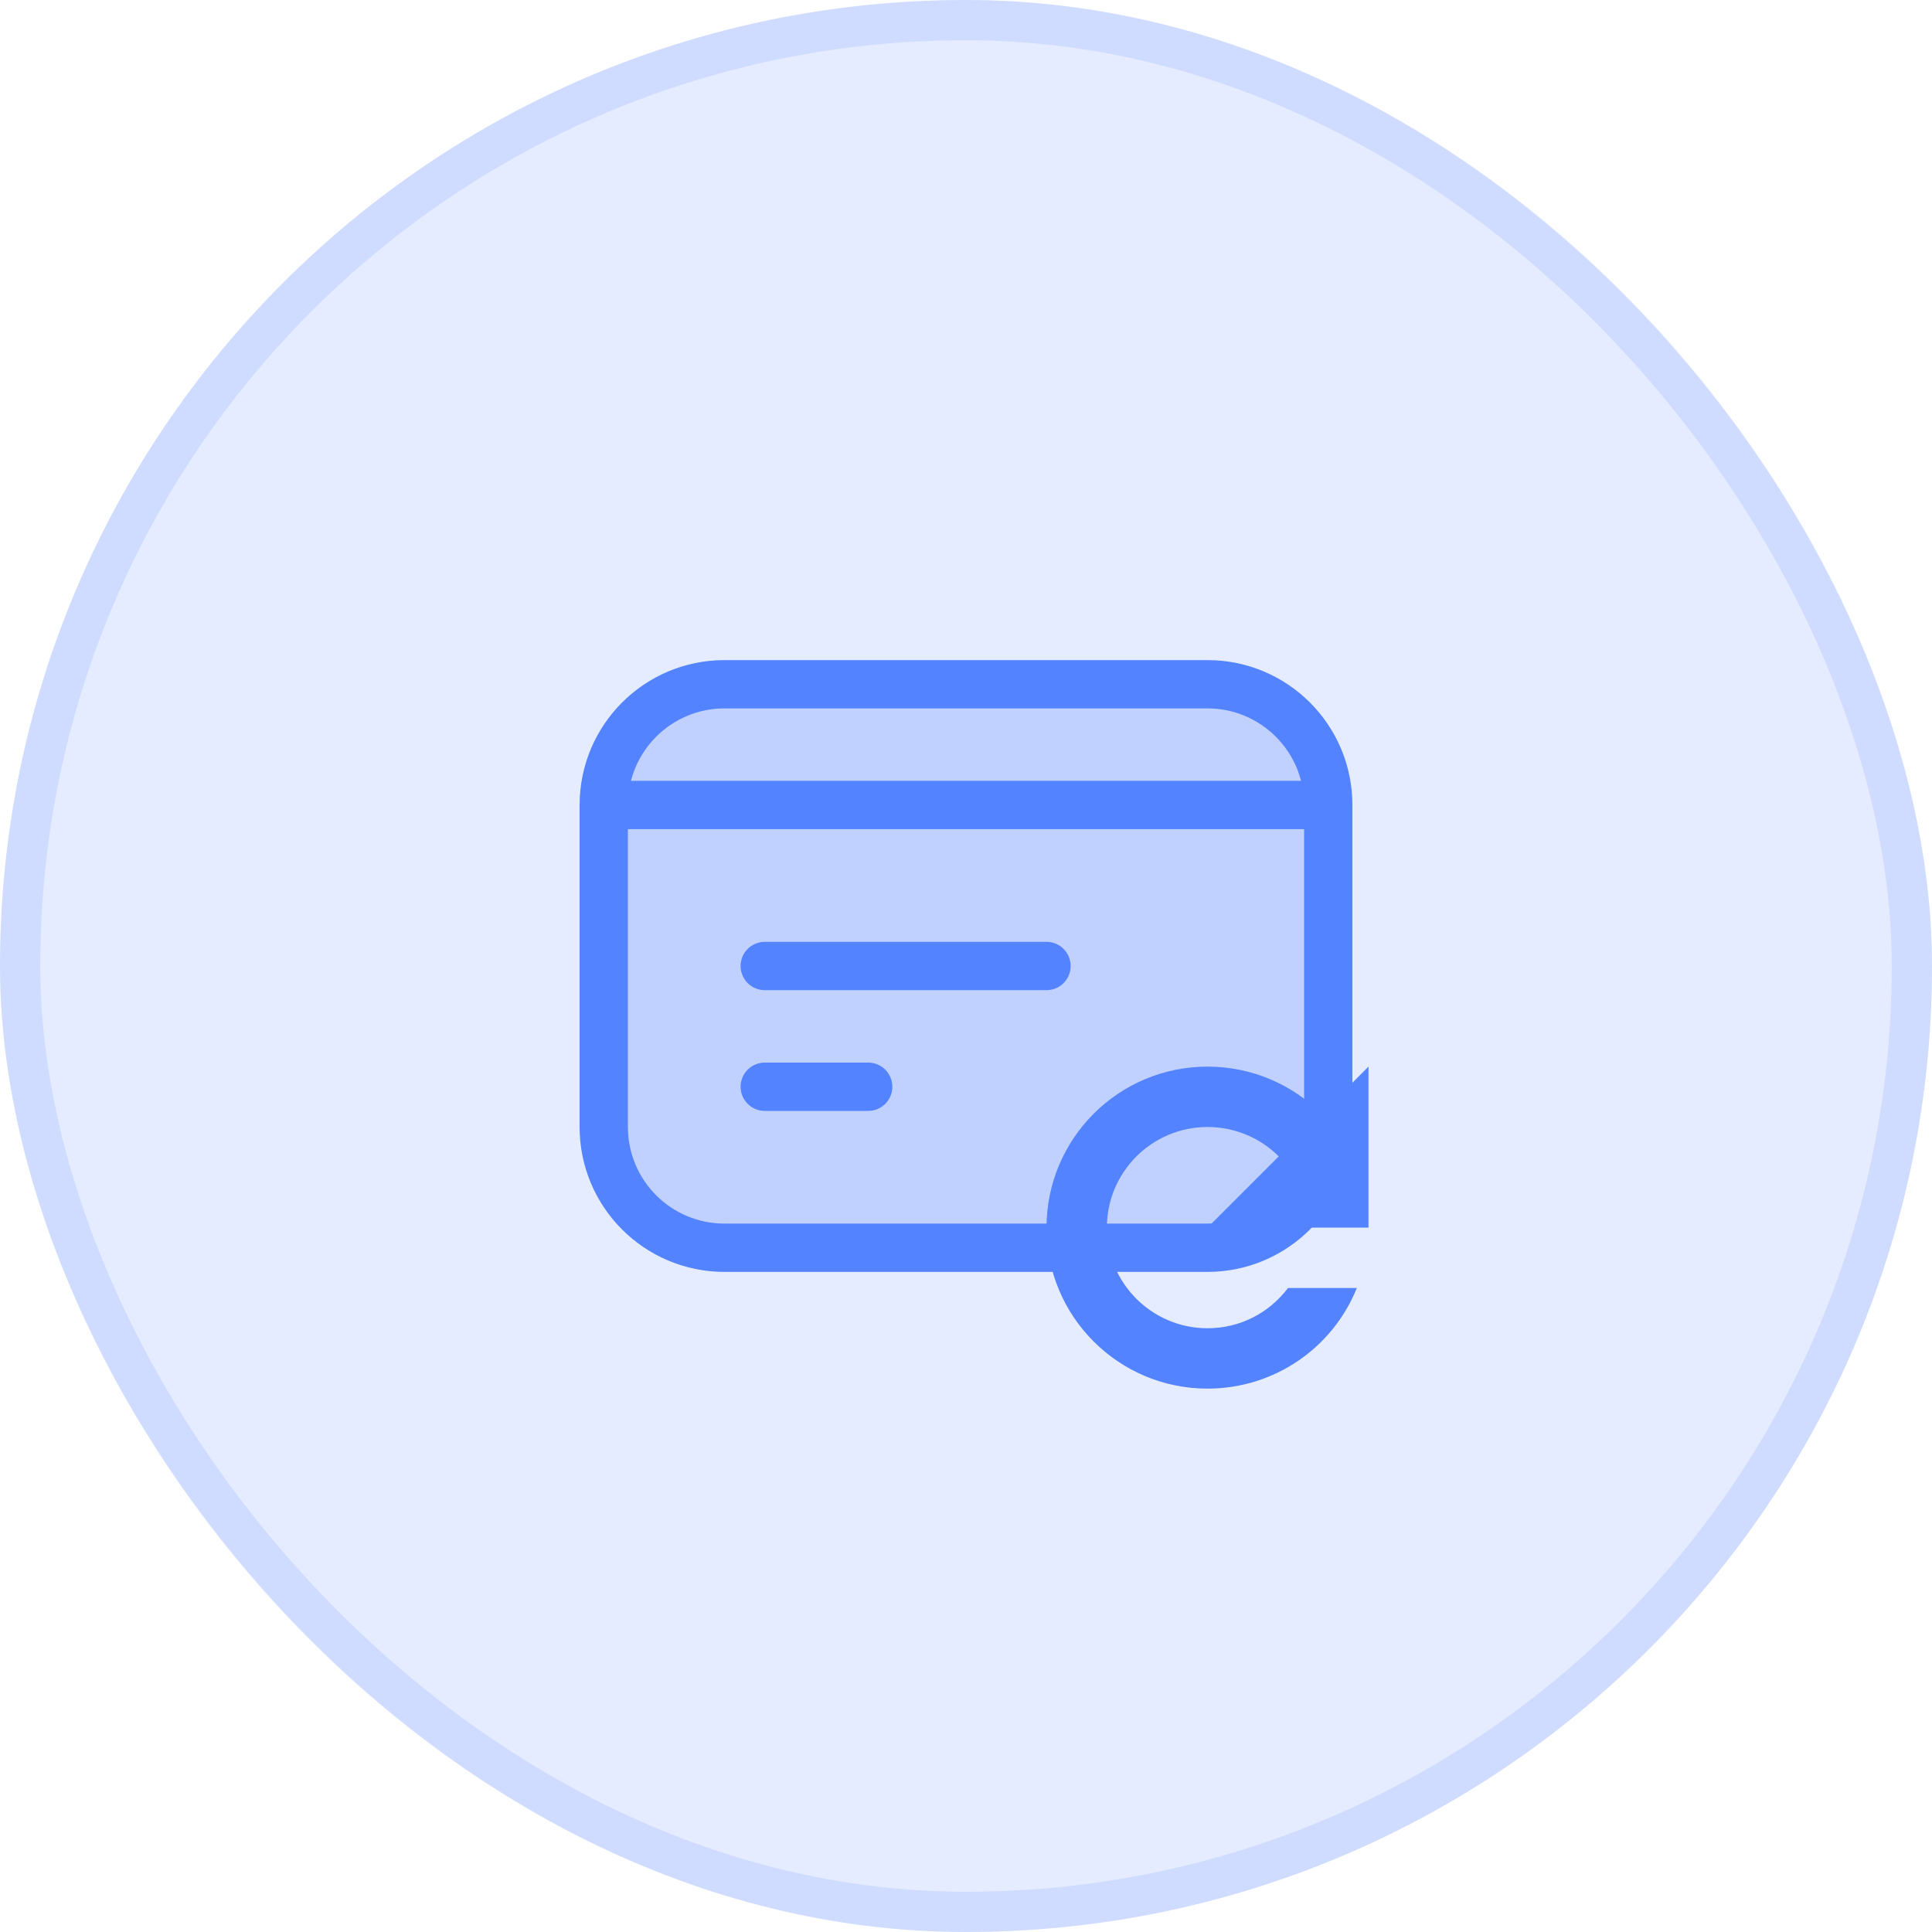 <svg width="48" height="48" viewBox="0 0 48 48" fill="none" xmlns="http://www.w3.org/2000/svg">
  <rect width="48" height="48" rx="24" fill="#5383FF" fill-opacity="0.15"/>
  <g transform="translate(12, 12) scale(1)">
    <defs>
      <mask id="cardMask">
        <rect width="24" height="24" fill="white"/>
        <!-- Mask out a circle where the refresh icon is placed -->
        <circle cx="18.5" cy="19" r="5.5" fill="black"/>
      </mask>
    </defs>
    <g mask="url(#cardMask)">
      <rect opacity="0.25" x="3" y="5" width="18" height="14" rx="2" fill="#5383FF"/>
      <path d="M9.57 15H7M14 12H7" stroke="#5383FF" stroke-width="1.2" stroke-linecap="round" stroke-linejoin="round"/>
      <path d="M21 8V16C21 17.657 19.657 19 18 19H6C4.343 19 3 17.657 3 16V8M21 8C21 6.343 19.657 5 18 5H6C4.343 5 3 6.343 3 8M21 8L3 8" stroke="#5383FF" stroke-width="1.2" stroke-linecap="round" stroke-linejoin="round"/>
    </g>
    <!-- Refresh arrow drawn above the masked card -->
    <path d="M20.83 15.67L22 14.5V18.5H18L19.77 16.73C19.32 16.28 18.69 16 18 16C16.62 16 15.5 17.12 15.5 18.5C15.5 19.88 16.62 21 18 21C18.82 21 19.54 20.61 20 20H21.71C21.12 21.47 19.68 22.5 18 22.5C15.79 22.5 14 20.71 14 18.5C14 16.29 15.79 14.5 18 14.5C19.11 14.5 20.11 14.95 20.83 15.67Z" fill="#5383FF"/>
  </g>
  <rect x="0.5" y="0.5" width="47" height="47" rx="23.5" stroke="#5383FF" stroke-opacity="0.15"/>
</svg>
